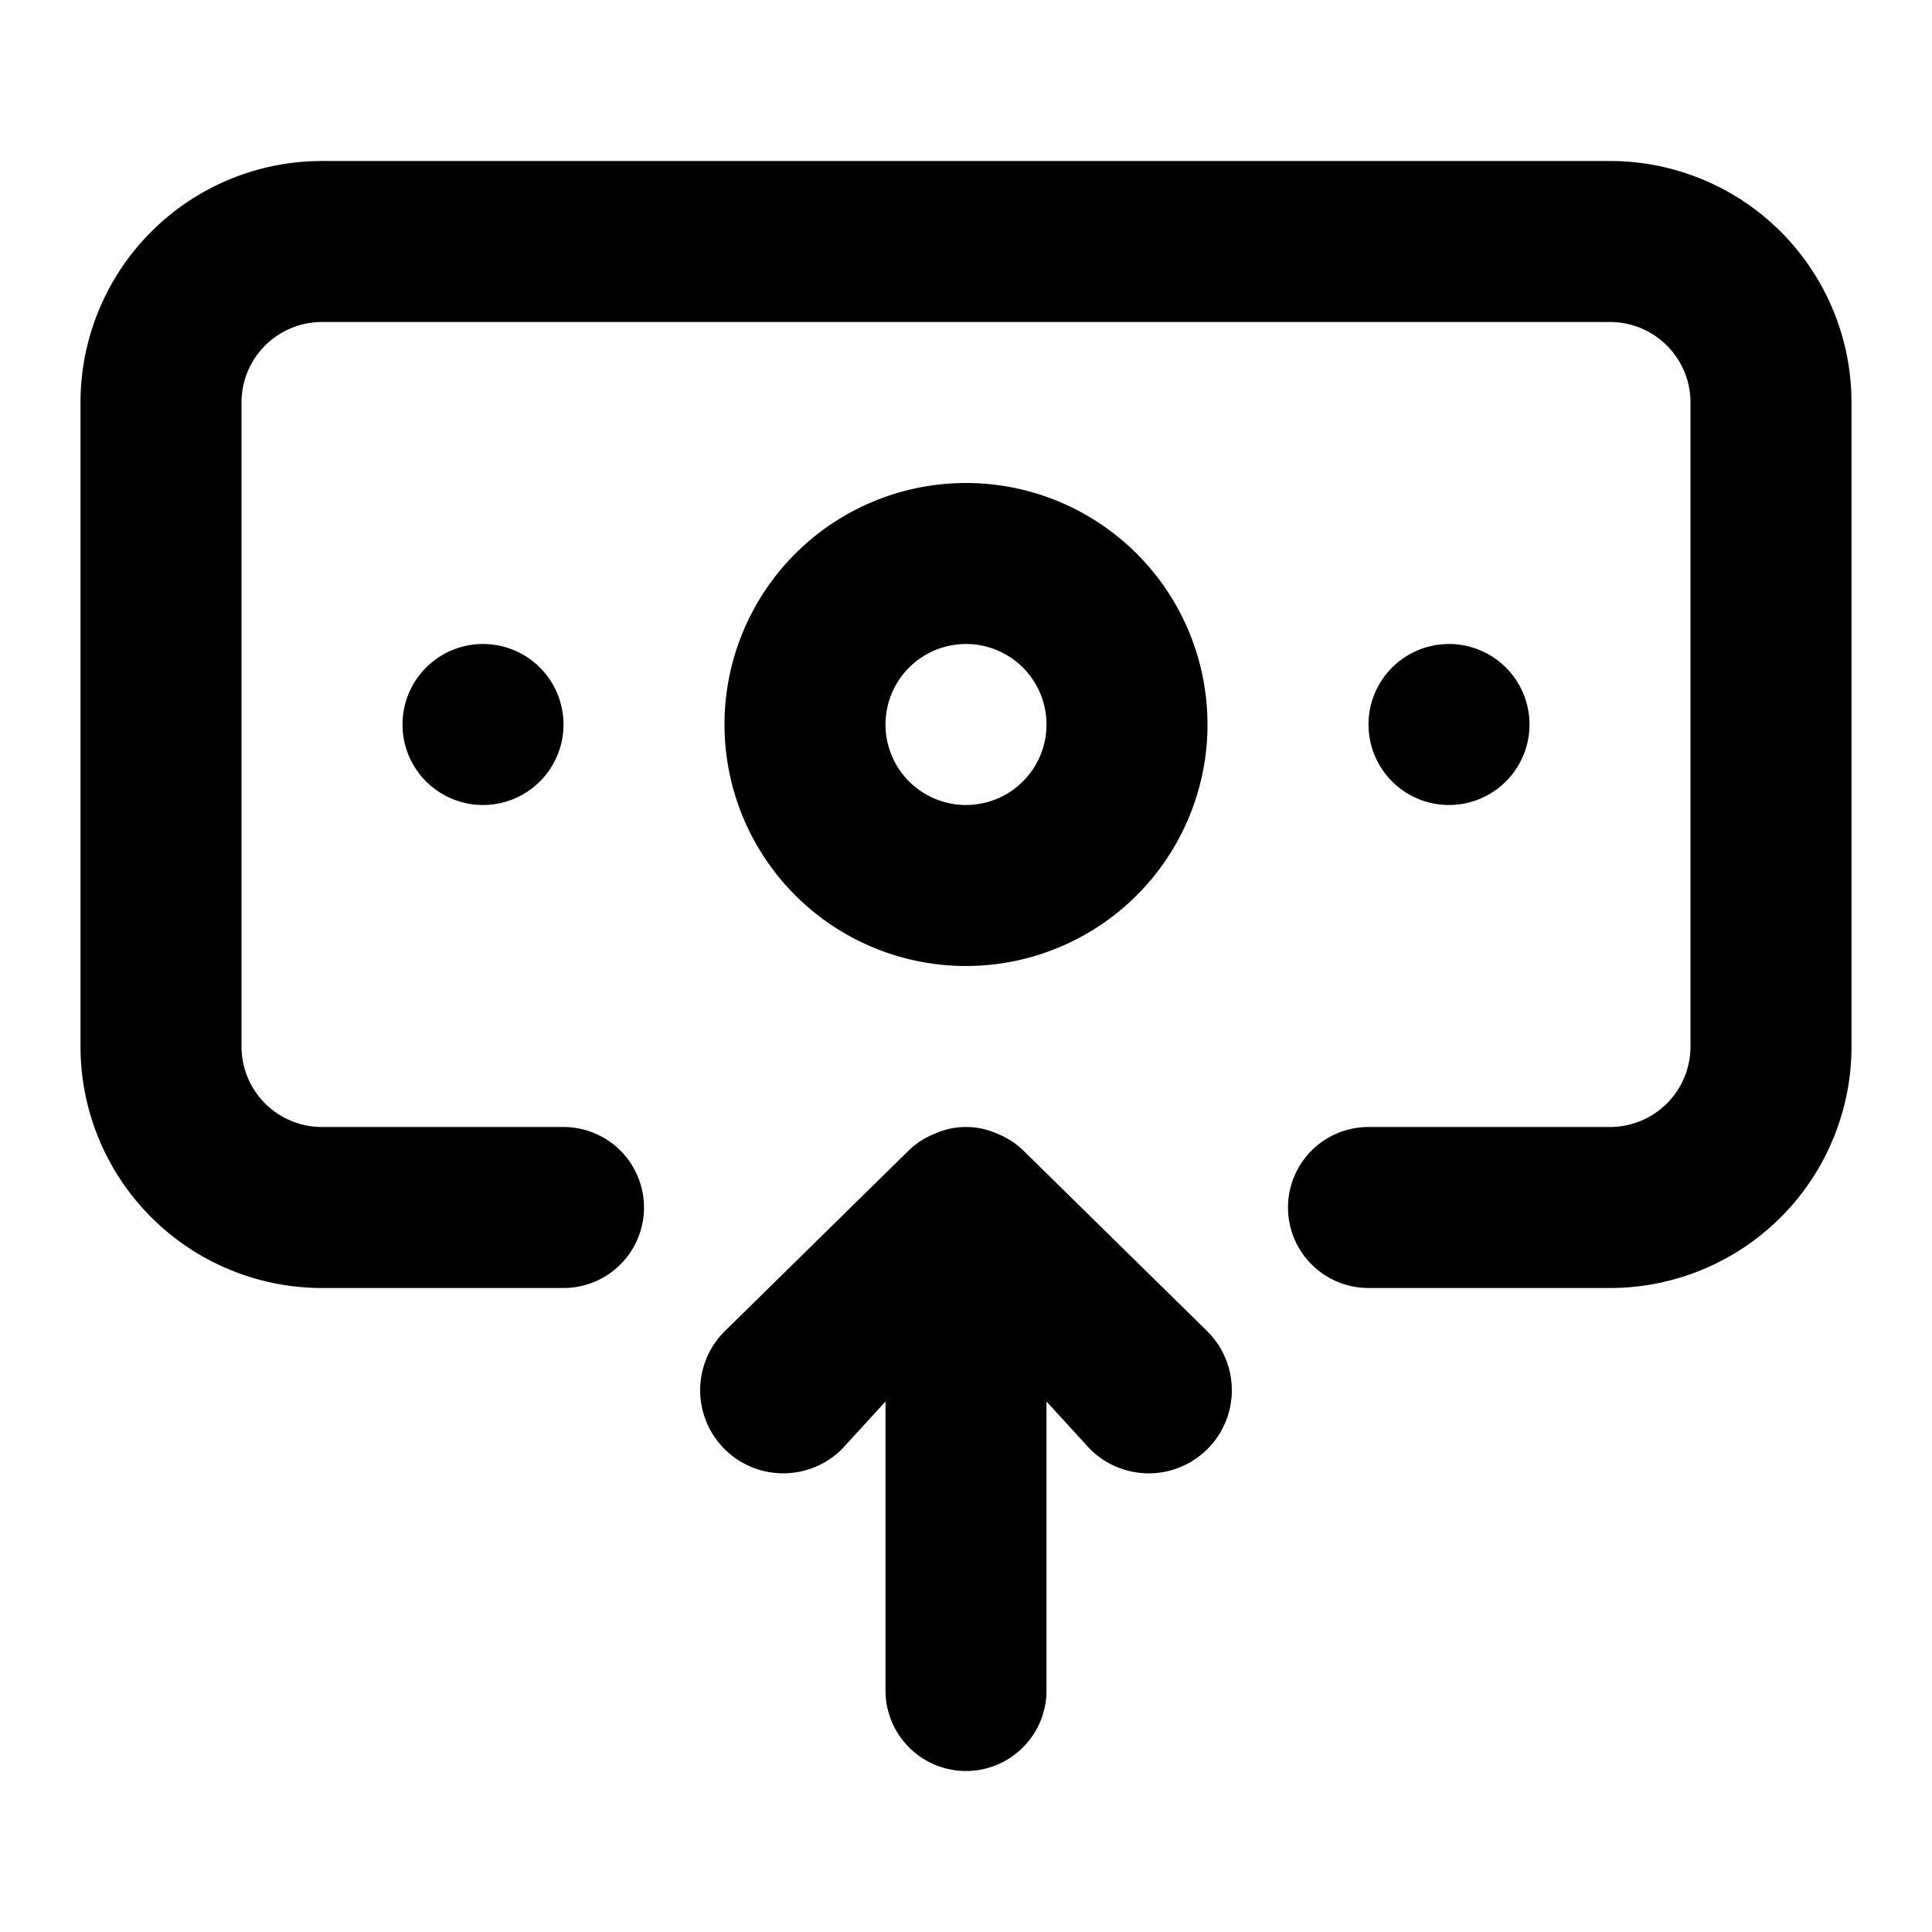 <svg xmlns="http://www.w3.org/2000/svg" width="1em" height="1em" viewBox="0 0 24 24">
<g transform="rotate(180), translate(-24,-24)">
<path fill="currentColor" d="M12 12a3 3 0 1 0 3 3a3 3 0 0 0-3-3Zm0 4a1 1 0 1 1 1-1a1 1 0 0 1-1 1Zm-.71-6.29a1 1 0 0 0 .33.21a.94.94 0 0 0 .76 0a1 1 0 0 0 .33-.21L15 7.46A1 1 0 1 0 13.54 6l-.54.59V3a1 1 0 0 0-2 0v3.59L10.46 6A1 1 0 0 0 9 7.46ZM19 15a1 1 0 1 0-1 1a1 1 0 0 0 1-1Zm1-7h-3a1 1 0 0 0 0 2h3a1 1 0 0 1 1 1v8a1 1 0 0 1-1 1H4a1 1 0 0 1-1-1v-8a1 1 0 0 1 1-1h3a1 1 0 0 0 0-2H4a3 3 0 0 0-3 3v8a3 3 0 0 0 3 3h16a3 3 0 0 0 3-3v-8a3 3 0 0 0-3-3ZM5 15a1 1 0 1 0 1-1a1 1 0 0 0-1 1Z"/>
</g>
</svg>